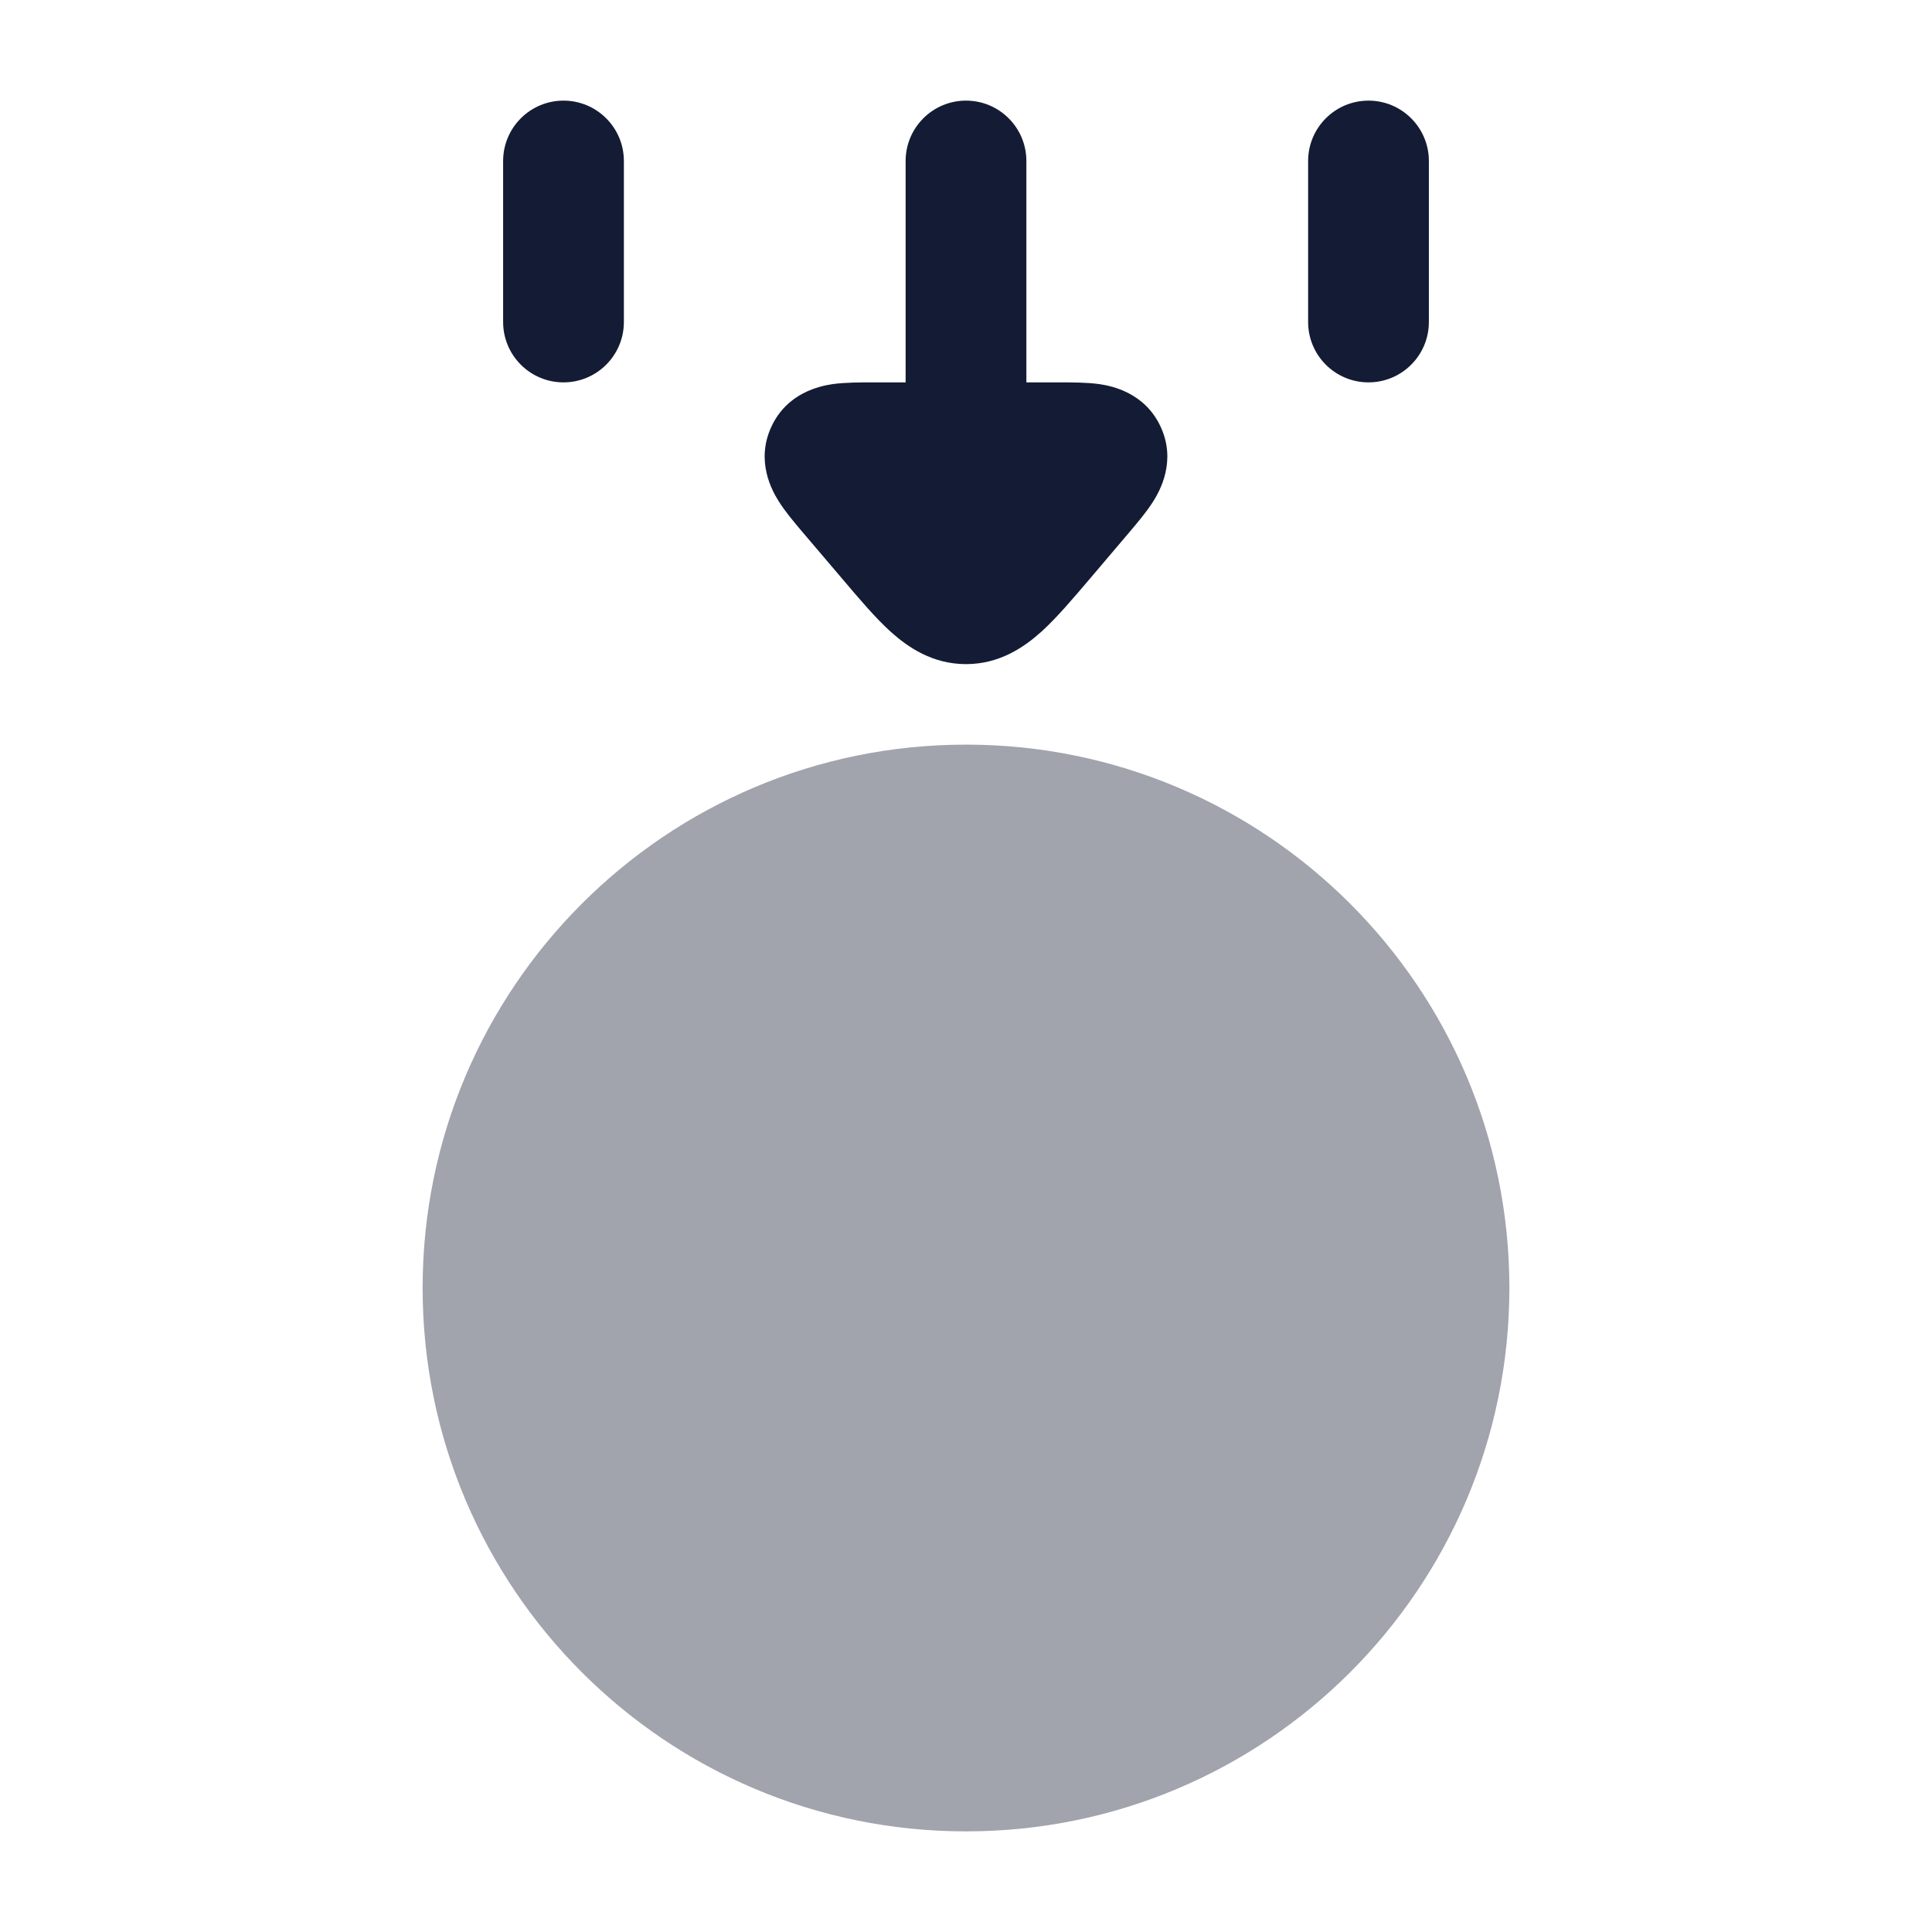 <svg width="24" height="24" viewBox="0 0 24 24" fill="none" xmlns="http://www.w3.org/2000/svg">
<path opacity="0.4" d="M5.25 16C5.25 12.272 8.272 9.25 12 9.25C15.728 9.25 18.75 12.272 18.75 16C18.75 19.728 15.728 22.75 12 22.75C8.272 22.75 5.25 19.728 5.25 16Z" fill="#141B34"/>
<path fill-rule="evenodd" clip-rule="evenodd" d="M7 1.25C7.414 1.25 7.75 1.586 7.75 2V4C7.75 4.414 7.414 4.75 7 4.75C6.586 4.75 6.25 4.414 6.25 4V2C6.25 1.586 6.586 1.25 7 1.25ZM17 1.25C17.414 1.25 17.75 1.586 17.75 2V4C17.75 4.414 17.414 4.75 17 4.75C16.586 4.75 16.25 4.414 16.25 4V2C16.25 1.586 16.586 1.25 17 1.25Z" fill="#141B34"/>
<path d="M11.25 4.75H10.841C10.686 4.75 10.496 4.75 10.341 4.772C10.187 4.795 9.776 4.878 9.581 5.304C9.386 5.727 9.589 6.092 9.671 6.223C9.754 6.356 9.86 6.48 9.96 6.599L10.462 7.189C10.672 7.437 10.876 7.678 11.068 7.851C11.279 8.04 11.584 8.25 12 8.25C12.416 8.25 12.721 8.04 12.932 7.851C13.124 7.678 13.328 7.437 13.539 7.189L14.022 6.62C14.123 6.501 14.246 6.356 14.329 6.223C14.411 6.092 14.614 5.727 14.419 5.304C14.224 4.878 13.813 4.795 13.659 4.772C13.504 4.75 13.314 4.75 13.159 4.75H12.75V2C12.75 1.586 12.414 1.25 12 1.25C11.586 1.25 11.25 1.586 11.25 2V4.75Z" fill="#141B34"/>
</svg>
